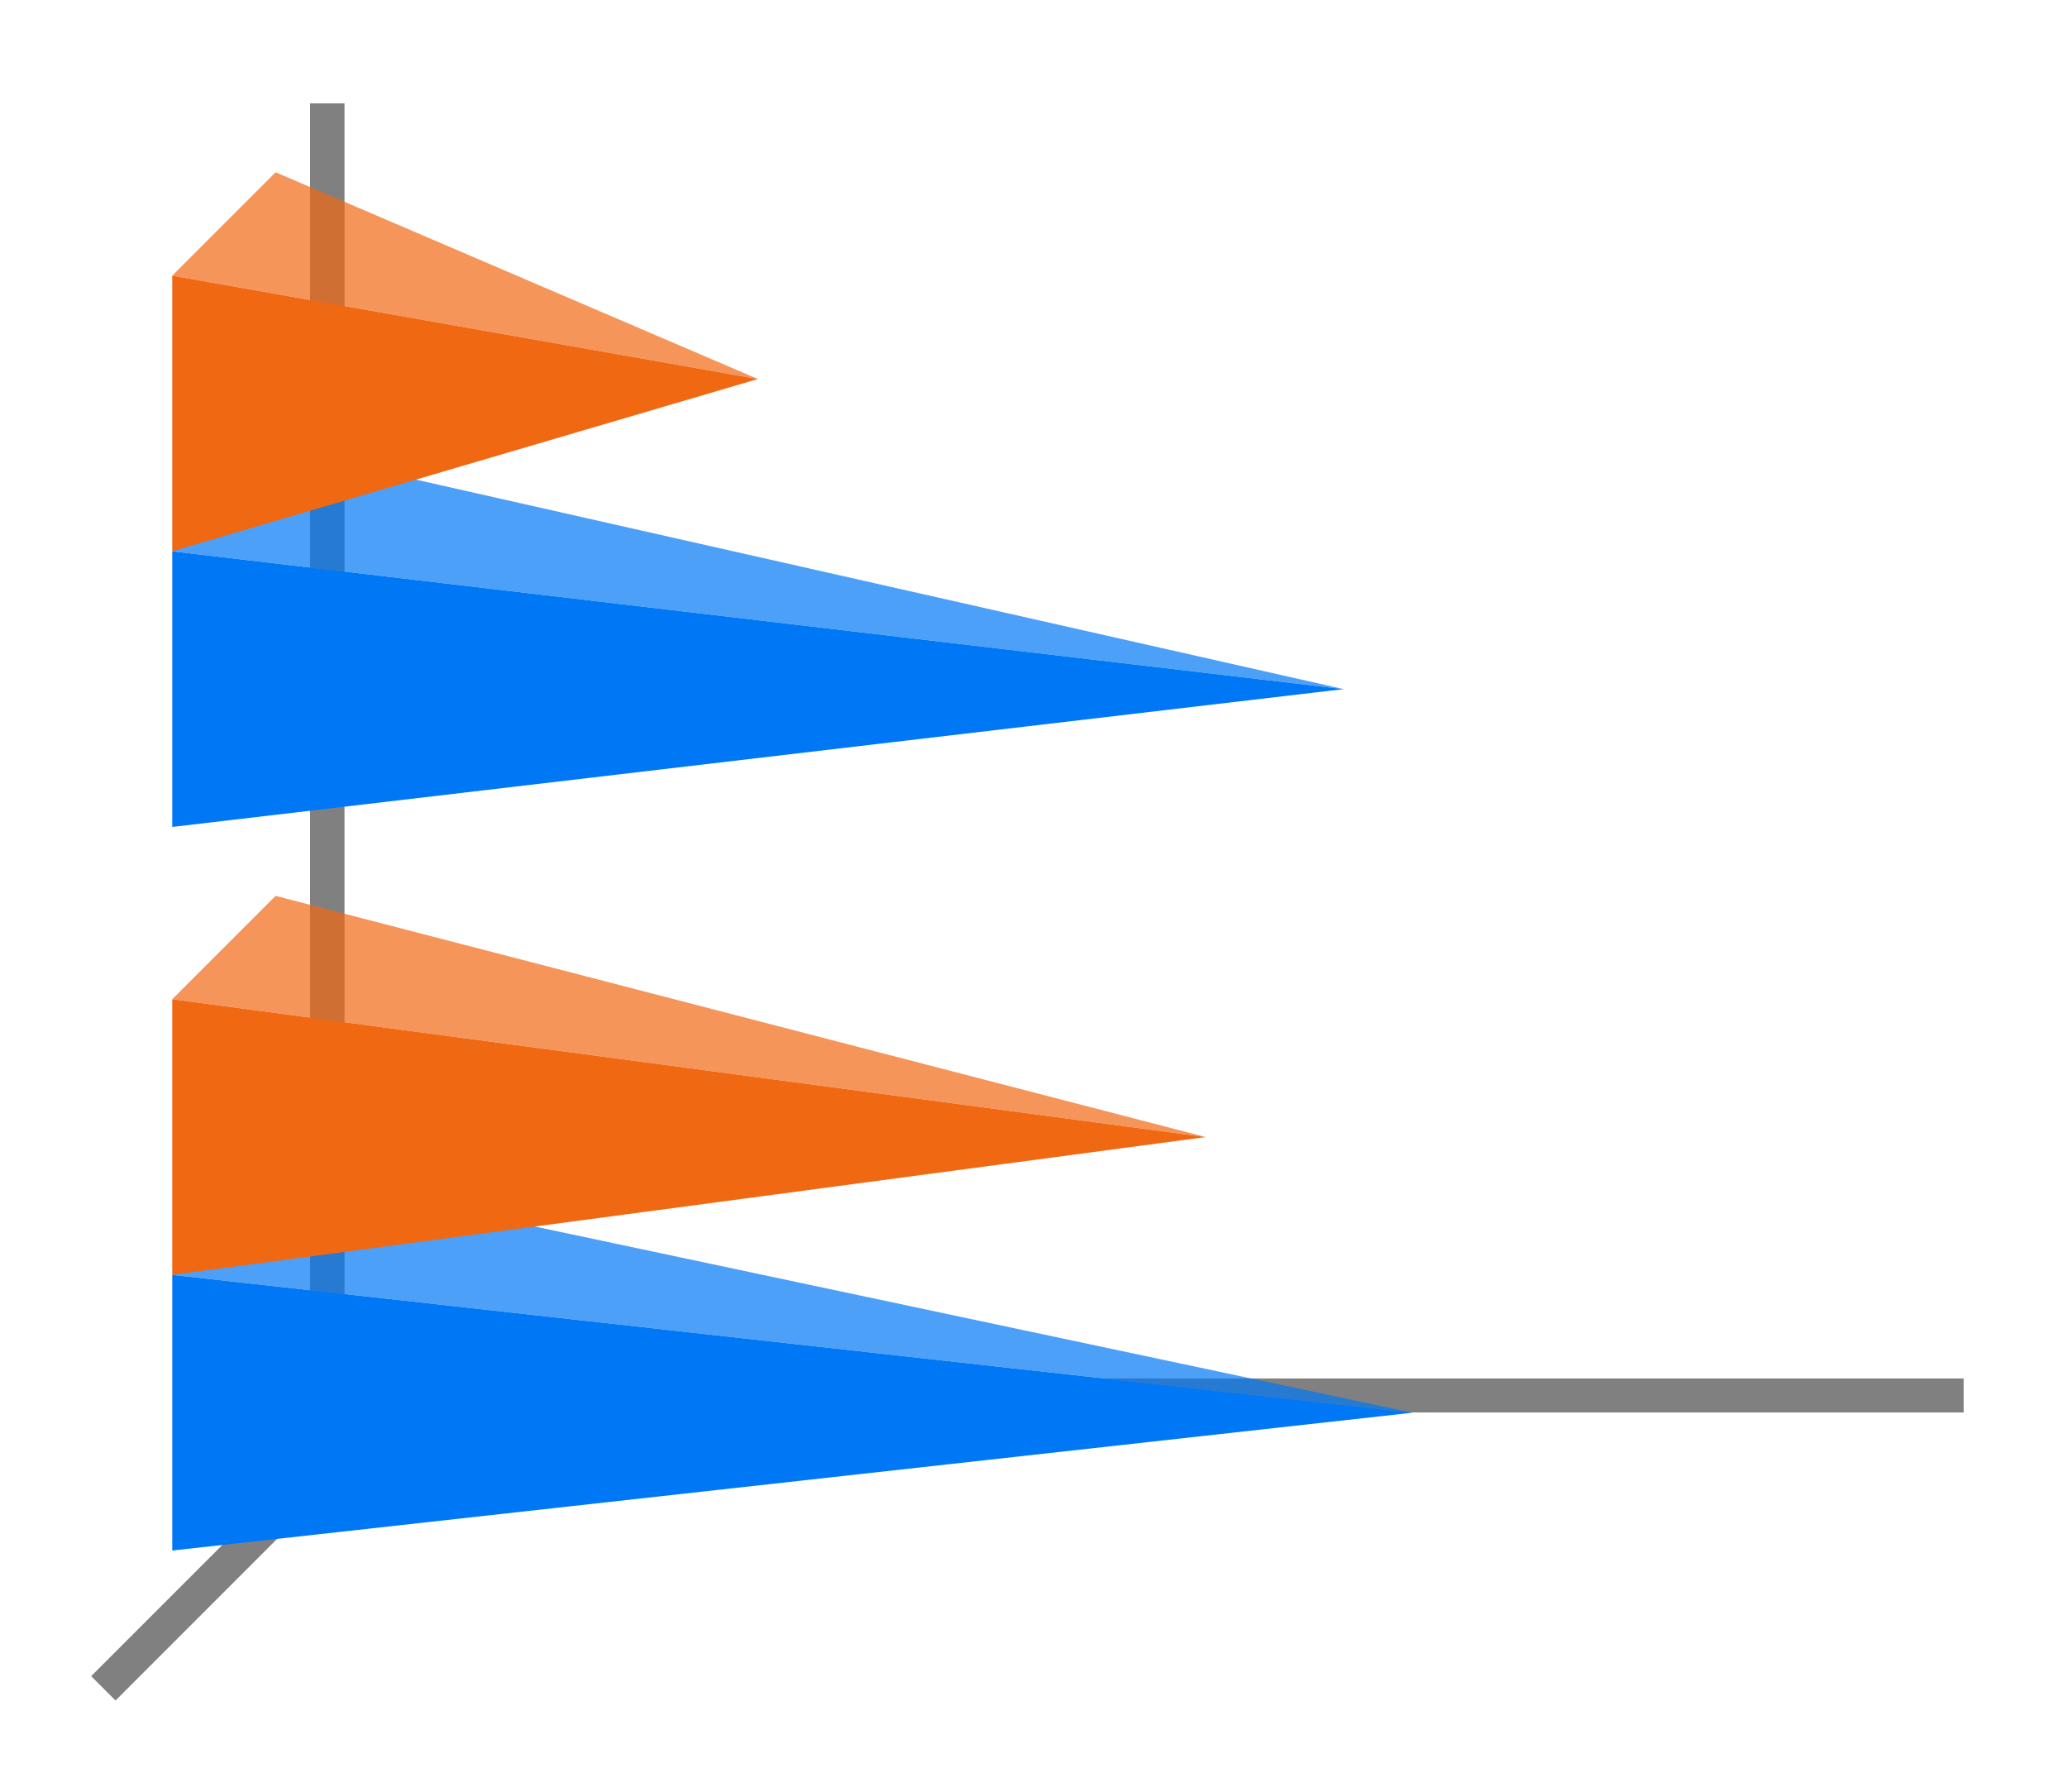 <svg height="52" viewBox="0 0 60 52" width="60" xmlns="http://www.w3.org/2000/svg"><path d="m0 0h60v52h-60z" fill="#fff"/><g fill="#808080"><path d="m11.646 39.646-9 9 .707.707 9-9z" fill-rule="evenodd"/><path d="m11 40.006h46v.987h-46z"/><path d="m9 3h1v38h-1z"/></g><path d="m22 11-17-3 3-3z" fill="#f16813" fill-rule="evenodd" opacity=".7"/><g fill="#0078f6"><path d="m39 20-34 4v-8z"/><path d="m41 41-36-4 3-3z" fill-rule="evenodd" opacity=".7"/><path d="m41 41-36 4v-8z"/></g><path d="m35 33-30 4v-8z" fill="#f16813"/><path d="m35 33-30-4 3-3z" fill="#f16813" fill-rule="evenodd" opacity=".7"/><path d="m39 20-34-4 3-3z" fill="#0078f6" fill-rule="evenodd" opacity=".7"/><path d="m22 11-17 5v-8z" fill="#f16813"/></svg>
